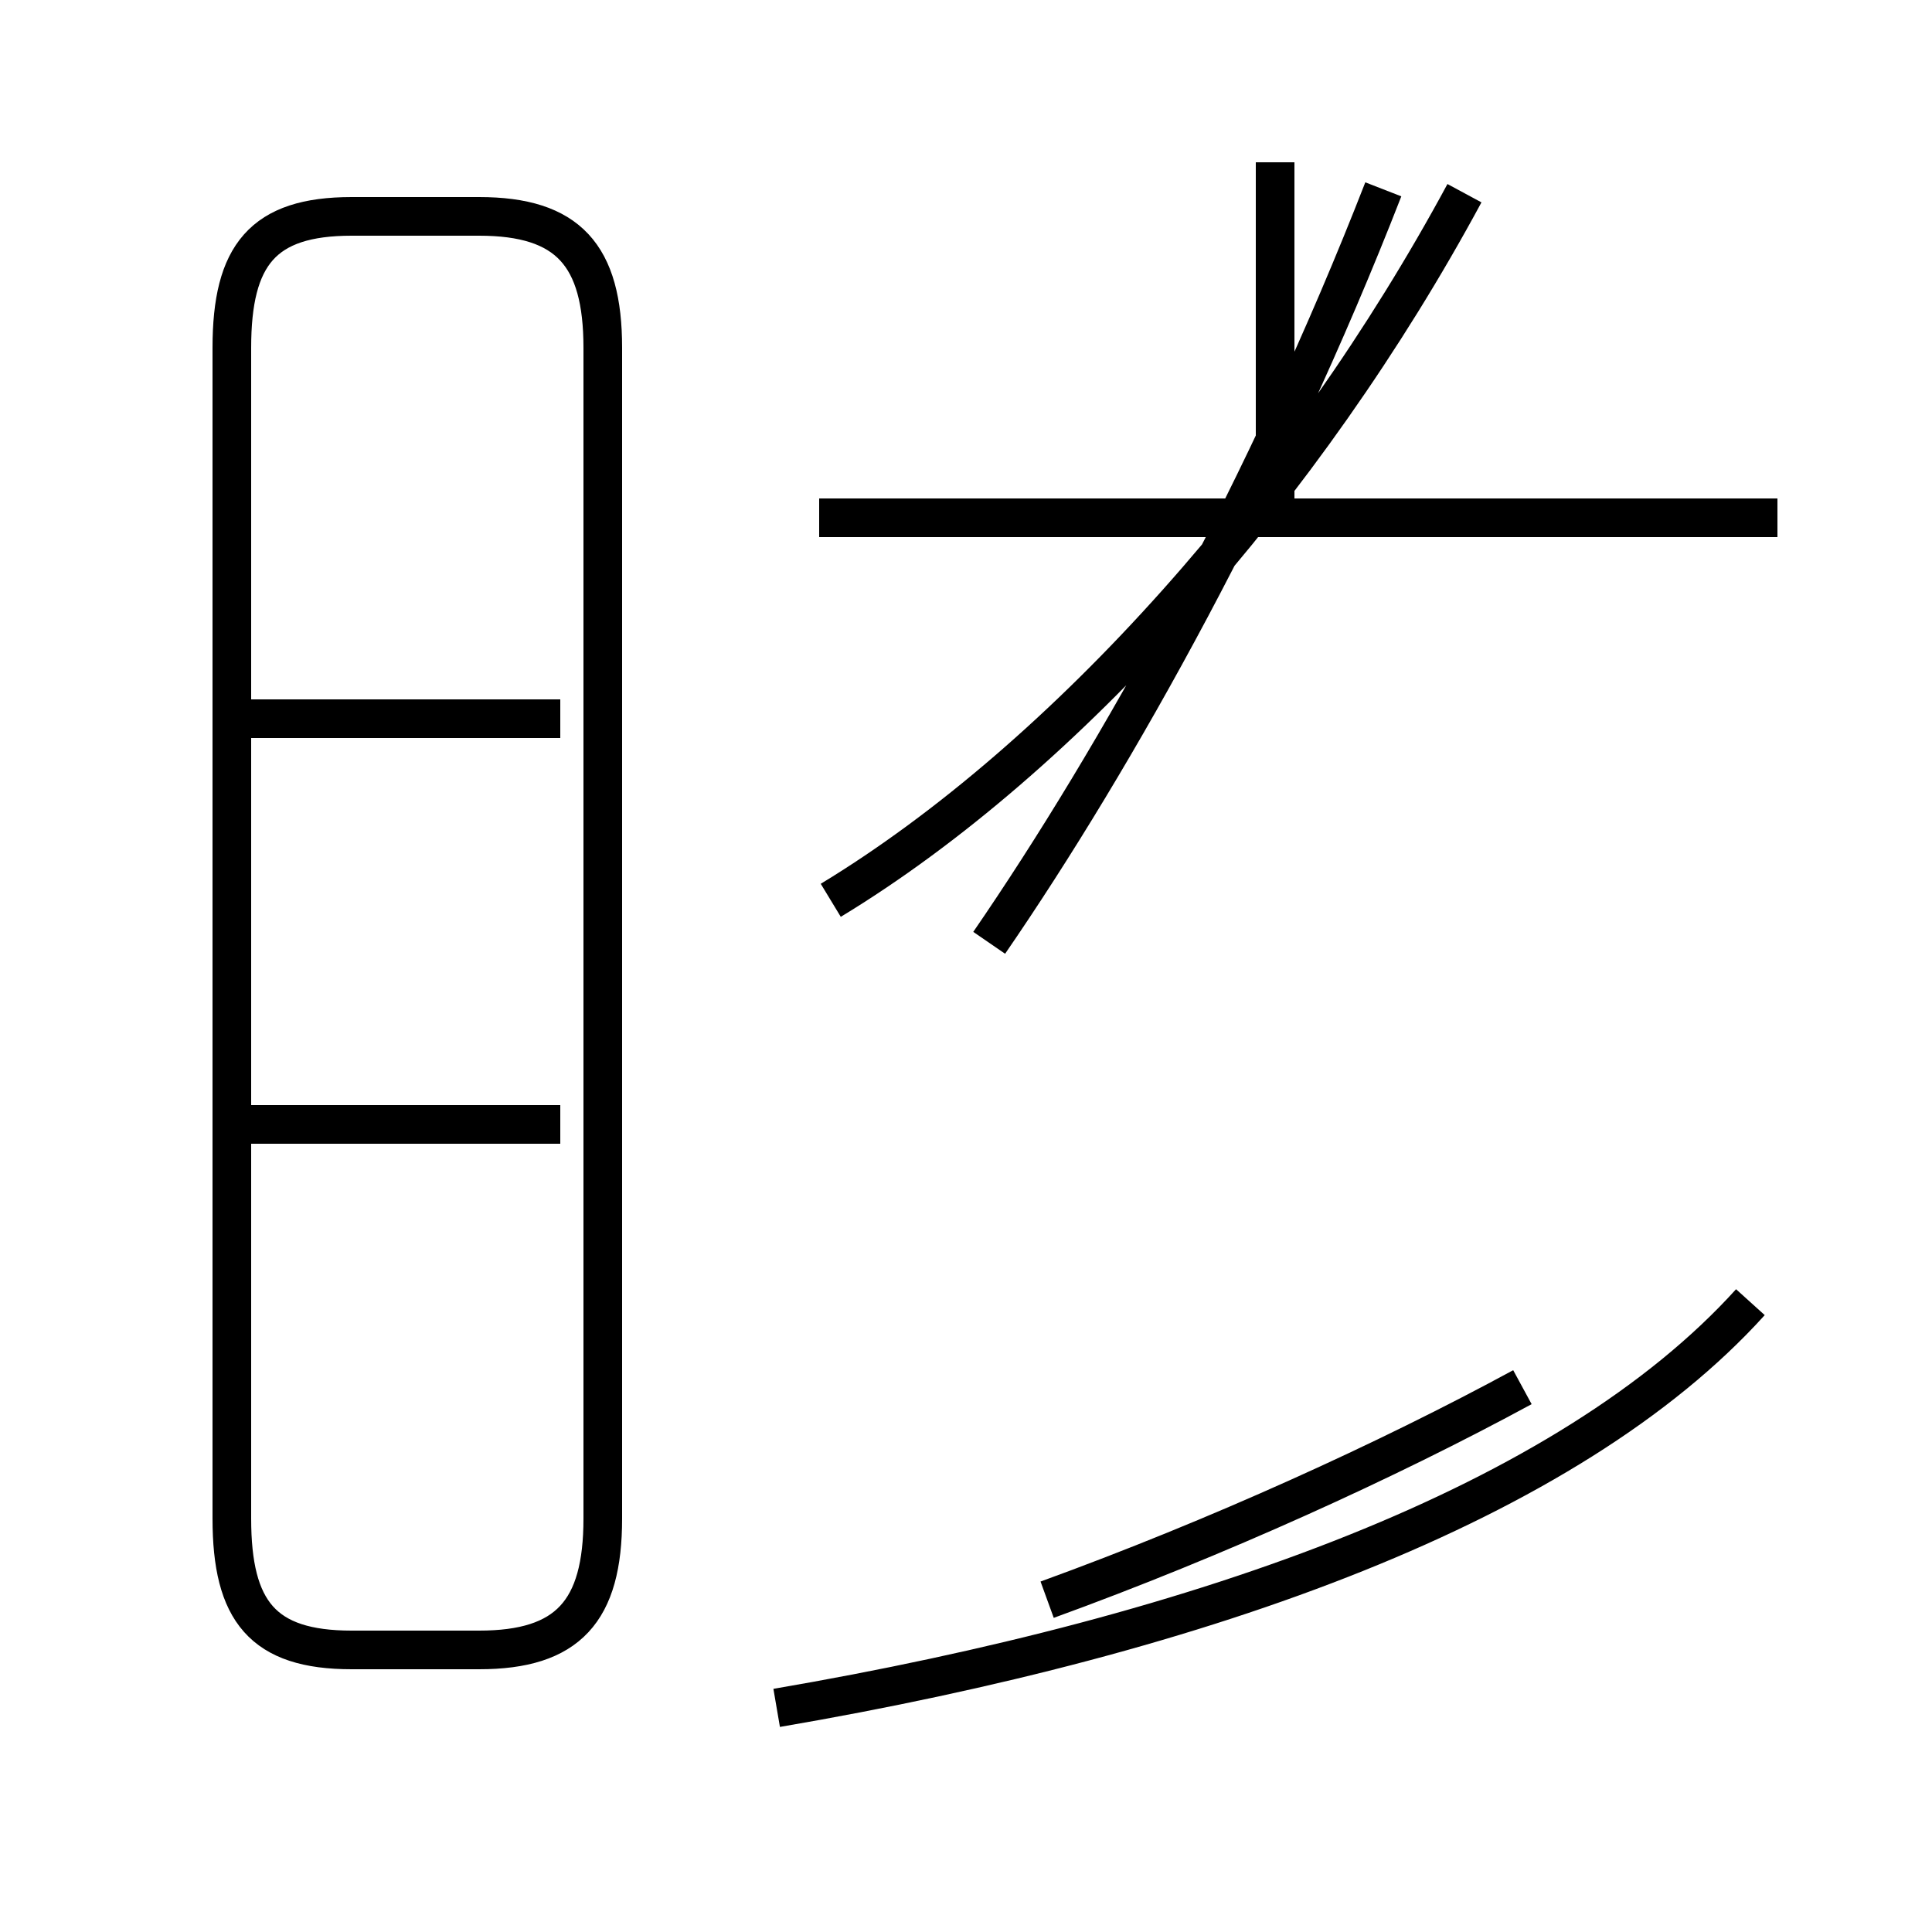 <?xml version='1.0' encoding='utf8'?>
<svg viewBox="0.0 -44.0 50.0 50.0" version="1.1" xmlns="http://www.w3.org/2000/svg">
<rect x="0.0" y="-44.0" width="50.0" height="50.0" fill="#808080" stroke="none"/>
<rect x="-1000" y="-1000" width="2000" height="2000" stroke="white" fill="white"/>
<g style="fill:none; stroke:#000000;  stroke-width:1">
<path d="M 9.1 1.3 L 12.4 1.3 C 14.7 1.3 15.6 2.3 15.6 4.7 L 15.6 35.0 C 15.6 37.4 14.7 38.4 12.4 38.4 L 9.1 38.4 C 6.8 38.4 6.0 37.4 6.0 35.0 L 6.0 4.7 C 6.0 2.3 6.8 1.3 9.1 1.3 Z M 14.5 25.4 L 6.0 25.4 M 14.5 14.9 L 6.0 14.9 M 33.0 30.2 L 33.0 39.8 M 21.5 20.7 C 27.6 24.4 33.8 31.4 37.9 39.0 M 20.1 -0.2 C 31.2 1.7 40.6 5.1 45.3 10.3 M 25.6 19.6 C 28.9 24.4 32.8 31.4 35.8 39.1 M 46.0 30.6 L 21.2 30.6 M 39.4 8.1 C 35.9 6.2 31.5 4.2 27.1 2.6 " transform="scale(1, -1)" />
</g>
</svg>